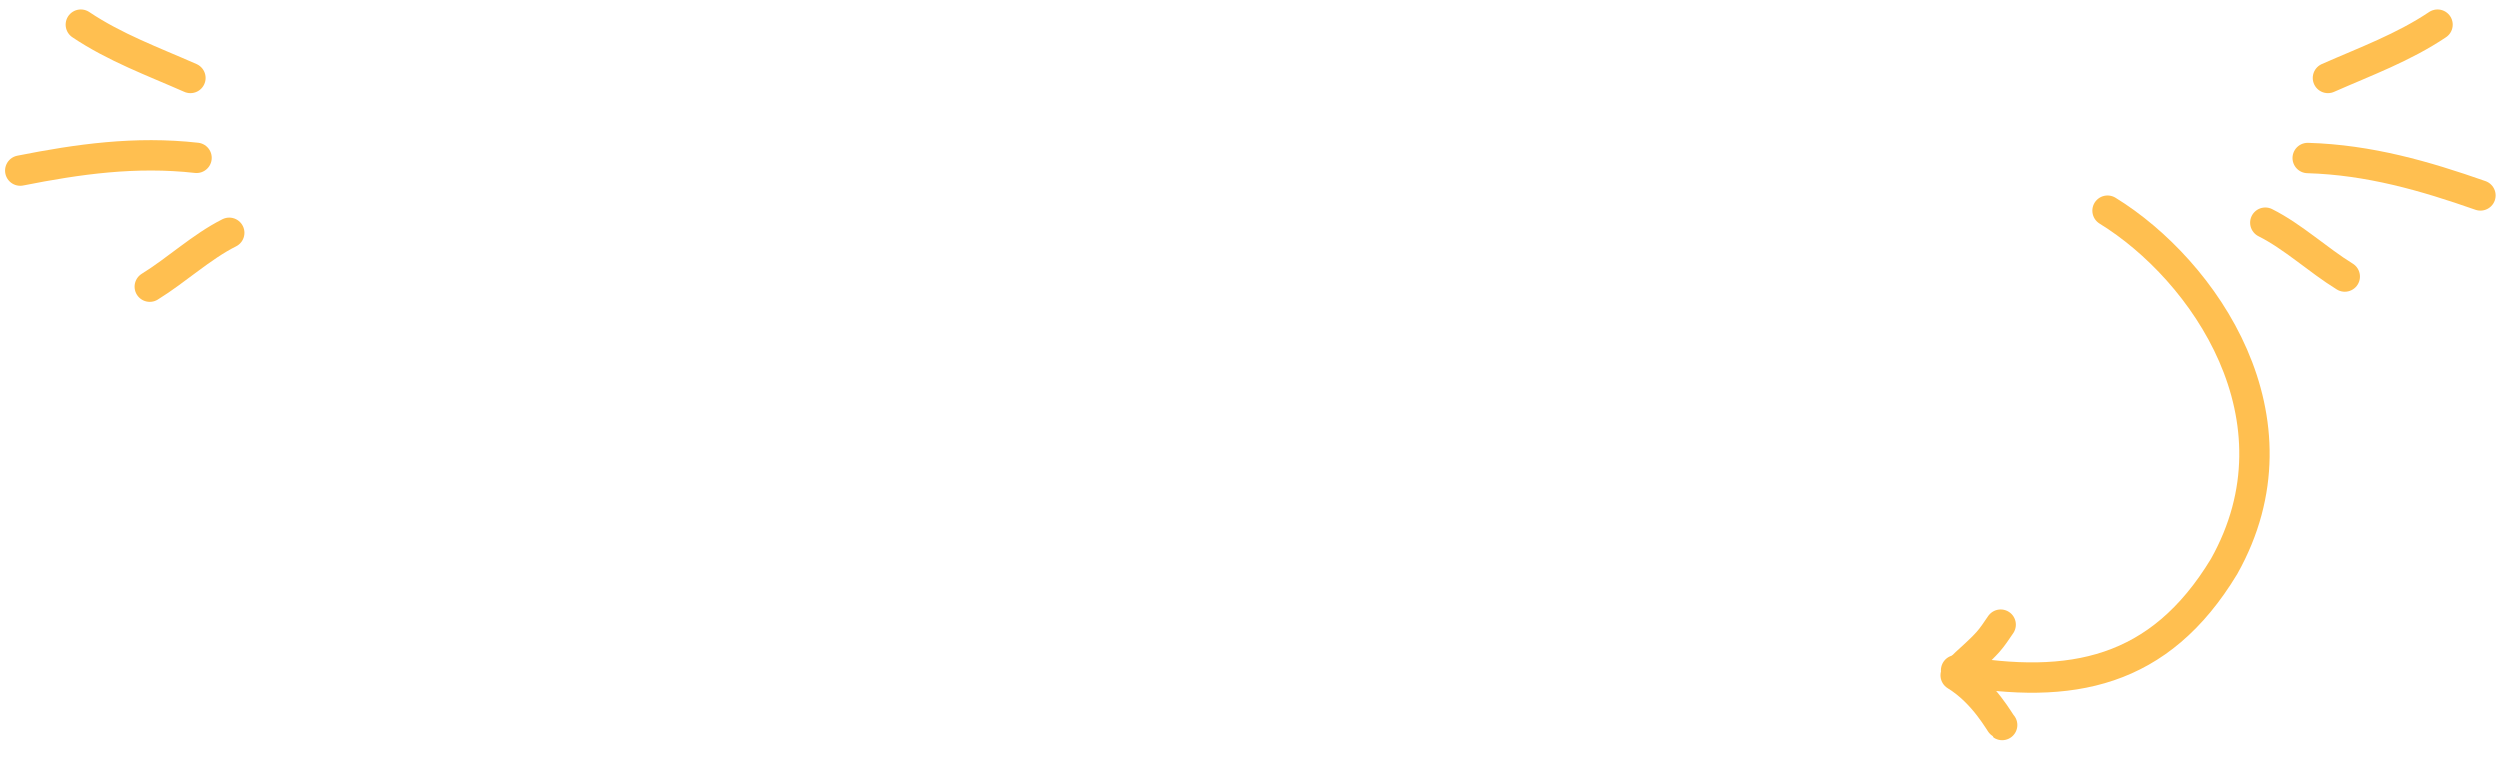 <svg width="247" height="77" viewBox="0 0 247 77" fill="none" xmlns="http://www.w3.org/2000/svg">
<path d="M208.224 20.814C217.755 26.68 227.934 41.366 219.744 55.959C213.36 66.522 204.634 68.205 193.263 66.219" stroke="#FFBF50" stroke-width="3" stroke-linecap="round"/>
<path d="M193.292 66.51C193.9 65.775 194.559 65.244 195.189 64.649C195.595 64.266 196.006 63.882 196.404 63.437C196.875 62.909 197.244 62.33 197.667 61.715" stroke="#FFBF50" stroke-width="3" stroke-linecap="round"/>
<path d="M193.22 66.718C196.08 68.47 197.624 71.501 197.814 71.631" stroke="#FFBF50" stroke-width="3" stroke-linecap="round"/>
<path d="M18.814 7.702C15.116 6.071 11.371 4.705 7.985 2.435" stroke="#FFBF50" stroke-width="3" stroke-linecap="round"/>
<path d="M19.419 15.595C13.386 14.919 7.719 15.72 2 16.855" stroke="#FFBF50" stroke-width="3" stroke-linecap="round"/>
<path d="M22.65 23C19.912 24.371 17.426 26.704 14.797 28.323" stroke="#FFBF50" stroke-width="3" stroke-linecap="round"/>
<path d="M230 7.702C233.698 6.071 237.443 4.705 240.829 2.435" stroke="#FFBF50" stroke-width="3" stroke-linecap="round"/>
<path d="M228 15.612C234.068 15.79 239.566 17.381 245.068 19.309" stroke="#FFBF50" stroke-width="3" stroke-linecap="round"/>
<path d="M223.812 22C226.549 23.371 229.035 25.704 231.664 27.323" stroke="#FFBF50" stroke-width="3" stroke-linecap="round"/>
</svg>
